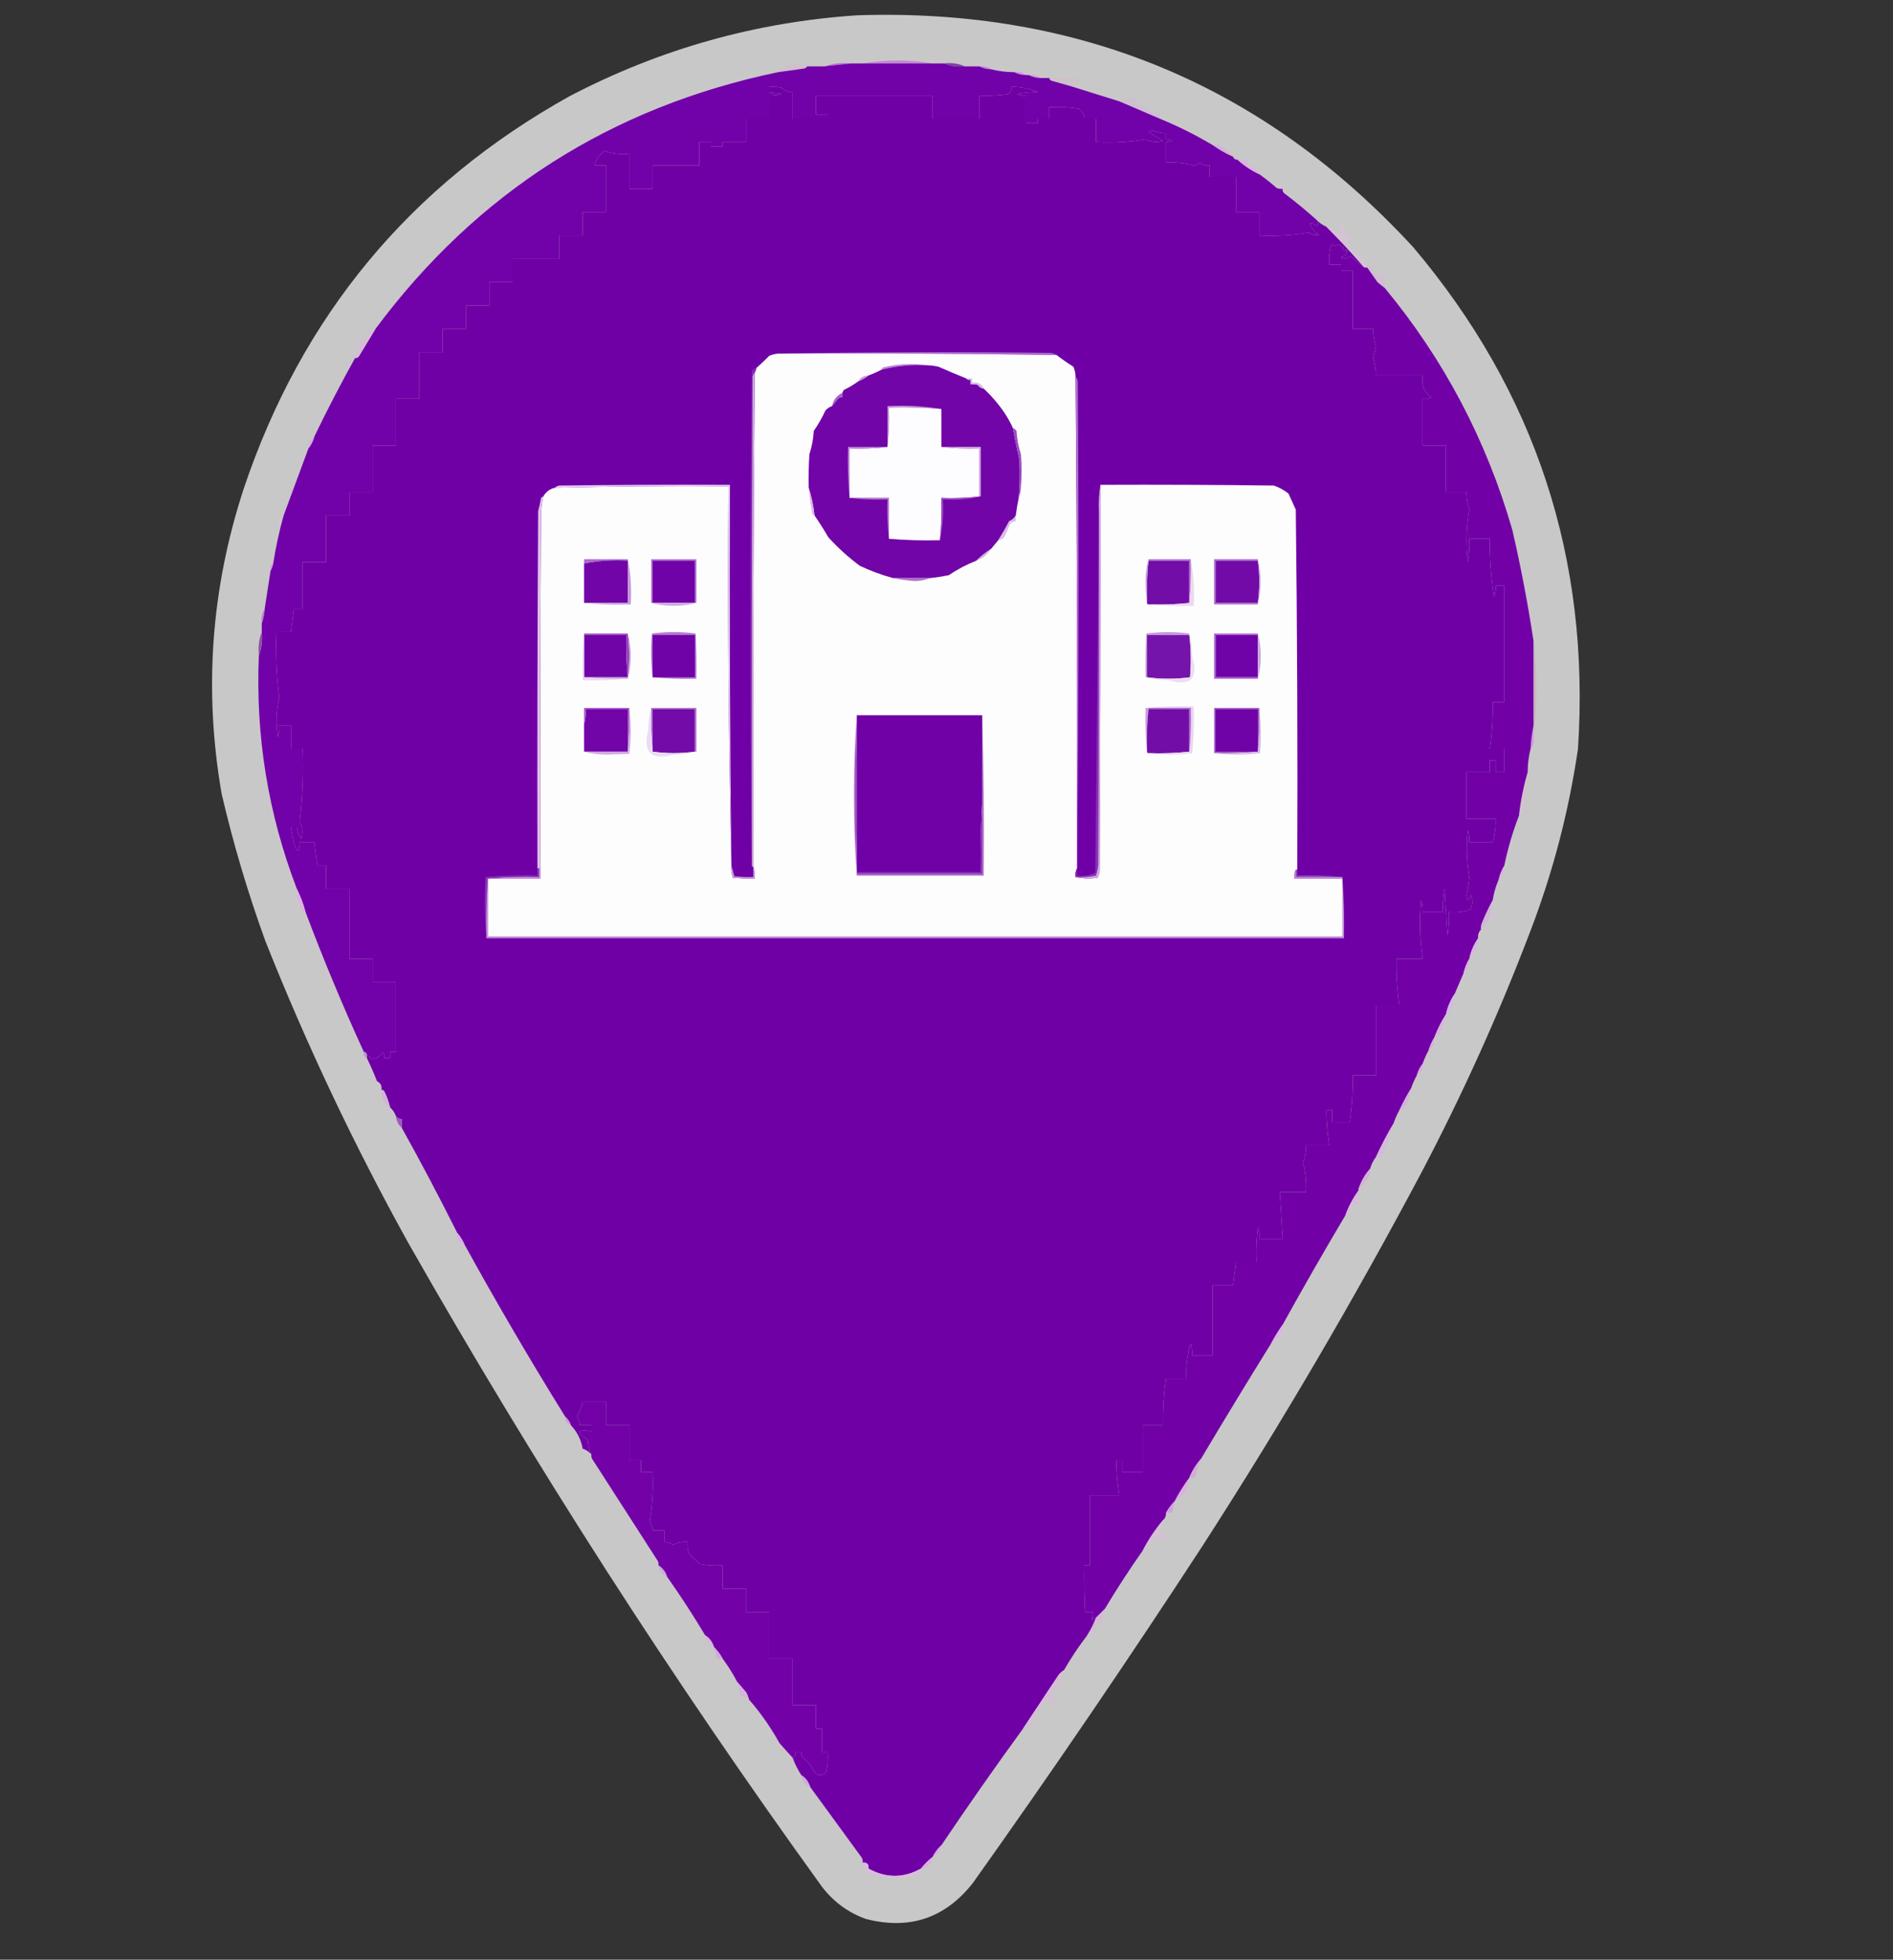 <?xml version="1.0" encoding="UTF-8"?>
<!DOCTYPE svg PUBLIC "-//W3C//DTD SVG 1.1//EN" "http://www.w3.org/Graphics/SVG/1.1/DTD/svg11.dtd">
<svg xmlns="http://www.w3.org/2000/svg" version="1.1" width="1298px" height="1344px" style="shape-rendering:geometricPrecision; text-rendering:geometricPrecision; image-rendering:optimizeQuality; fill-rule:evenodd; clip-rule:evenodd" xmlns:xlink="http://www.w3.org/1999/xlink">
<rect width="100%" height="100%" fill="#333333" stroke="none"/>
<g><path style="opacity:0.989" fill="#cbcaca" d="M 587.5,10.5 C 739.499,5.404 866.666,58.404 969,169.5C 1052.83,268.653 1090.49,383.32 1082,513.5C 1075.69,556.734 1064.69,598.734 1049,639.5C 1027.64,695.56 1002.97,750.226 975,803.5C 928.572,891.037 878.572,976.37 825,1059.5C 773.897,1137.93 721.231,1215.26 667,1291.5C 647.976,1315.62 623.476,1323.79 593.5,1316C 581.663,1311.66 571.83,1304.49 564,1294.5C 461.447,1152.54 366.78,1005.2 280,852.5C 242.923,785.608 210.256,716.608 182,645.5C 169.989,612.462 159.989,578.796 152,544.5C 139.653,473.643 144.653,403.977 167,335.5C 206.786,216.695 281.286,126.862 390.5,66C 452.318,33.673 517.985,15.173 587.5,10.5 Z"/></g>
<g><path style="opacity:1" fill="#c387d4" d="M 639.5,43.5 C 623.5,43.5 607.5,43.5 591.5,43.5C 599.138,42.169 607.138,41.502 615.5,41.5C 623.862,41.502 631.862,42.169 639.5,43.5 Z"/></g>
<g><path style="opacity:1" fill="#b767dc" d="M 583.5,43.5 C 577.634,44.248 571.634,44.914 565.5,45.5C 571.074,43.547 577.074,42.88 583.5,43.5 Z"/></g>
<g><path style="opacity:1" fill="#7f41a0" d="M 647.5,43.5 C 652.619,42.897 657.285,43.564 661.5,45.5C 656.381,46.103 651.715,45.436 647.5,43.5 Z"/></g>
<g><path style="opacity:1" fill="#d0bfcc" d="M 553.5,45.5 C 553.082,46.222 552.416,46.722 551.5,47C 545.487,47.838 539.487,48.671 533.5,49.5C 533.721,48.265 534.388,47.265 535.5,46.5C 539.211,45.656 542.877,44.656 546.5,43.5C 548.777,44.478 551.11,45.145 553.5,45.5 Z"/></g>
<g><path style="opacity:1" fill="#c58ed7" d="M 671.5,45.5 C 674.553,45.111 677.22,45.777 679.5,47.5C 676.572,47.435 673.905,46.768 671.5,45.5 Z"/></g>
<g><path style="opacity:1" fill="#da8fee" d="M 695.5,49.5 C 698.698,48.964 701.365,49.631 703.5,51.5C 700.572,51.435 697.905,50.768 695.5,49.5 Z"/></g>
<g><path style="opacity:1" fill="#d1a2e3" d="M 705.5,51.5 C 708.698,50.964 711.365,51.631 713.5,53.5C 710.572,53.435 707.905,52.768 705.5,51.5 Z"/></g>
<g><path style="opacity:1" fill="#cdc1cb" d="M 719.5,53.5 C 726.167,53.5 732.833,53.5 739.5,53.5C 739.5,54.833 739.5,56.167 739.5,57.5C 737.517,57.157 736.183,57.824 735.5,59.5C 730.849,58.178 726.183,56.845 721.5,55.5C 720.287,55.253 719.62,54.586 719.5,53.5 Z"/></g>
<g><path style="opacity:1" fill="#6f00a5" d="M 903.5,151.5 C 905.205,153.192 907.205,154.525 909.5,155.5C 918.478,164.48 927.145,173.814 935.5,183.5C 932.23,181.073 929.064,178.406 926,175.5C 924.026,177.372 921.859,177.705 919.5,176.5C 922.342,175.996 923.675,174.329 923.5,171.5C 922.448,171.649 921.448,171.483 920.5,171C 920.833,170.667 921.167,170.333 921.5,170C 920.338,169.173 919.171,168.34 918,167.5C 916.27,168.649 914.604,168.649 913,167.5C 911.563,171.972 911.063,176.639 911.5,181.5C 914.167,181.5 916.833,181.5 919.5,181.5C 919.5,182.833 919.5,184.167 919.5,185.5C 922.167,185.5 924.833,185.5 927.5,185.5C 927.5,198.833 927.5,212.167 927.5,225.5C 932.167,225.5 936.833,225.5 941.5,225.5C 941.522,229.593 942.189,233.593 943.5,237.5C 942.833,240.167 942.167,242.833 941.5,245.5C 942.811,249.407 943.478,253.407 943.5,257.5C 954.167,257.5 964.833,257.5 975.5,257.5C 974.417,263.803 976.417,268.803 981.5,272.5C 979.604,273.466 977.604,273.799 975.5,273.5C 975.5,284.167 975.5,294.833 975.5,305.5C 980.833,305.5 986.167,305.5 991.5,305.5C 991.5,316.167 991.5,326.833 991.5,337.5C 996.167,337.5 1000.83,337.5 1005.5,337.5C 1005.52,341.593 1006.19,345.593 1007.5,349.5C 1005.34,361.436 1005,373.436 1006.5,385.5C 1007.49,380.208 1007.83,374.875 1007.5,369.5C 1012.17,369.5 1016.83,369.5 1021.5,369.5C 1021.4,382.911 1022.4,396.245 1024.5,409.5C 1025.48,406.914 1025.81,404.247 1025.5,401.5C 1027.5,401.5 1029.5,401.5 1031.5,401.5C 1031.5,428.167 1031.5,454.833 1031.5,481.5C 1028.83,481.5 1026.17,481.5 1023.5,481.5C 1023.72,492.24 1023.05,502.906 1021.5,513.5C 1024.83,513.5 1028.17,513.5 1031.5,513.5C 1031.5,518.833 1031.5,524.167 1031.5,529.5C 1029.5,529.5 1027.5,529.5 1025.5,529.5C 1025.5,526.833 1025.5,524.167 1025.5,521.5C 1024.17,521.5 1022.83,521.5 1021.5,521.5C 1021.5,524.167 1021.5,526.833 1021.5,529.5C 1016.17,529.5 1010.83,529.5 1005.5,529.5C 1005.5,540.167 1005.5,550.833 1005.5,561.5C 1012.17,561.5 1018.83,561.5 1025.5,561.5C 1025.7,566.974 1025.03,572.308 1023.5,577.5C 1018.17,577.5 1012.83,577.5 1007.5,577.5C 1007.81,574.753 1007.48,572.086 1006.5,569.5C 1005.28,580.202 1005.61,590.869 1007.5,601.5C 1007.16,605.558 1006.49,609.558 1005.5,613.5C 1005.97,618.627 1006.97,618.627 1008.5,613.5C 1009.83,616.833 1009.83,620.167 1008.5,623.5C 1003.74,625.37 998.739,626.037 993.5,625.5C 993.828,630.875 993.495,636.208 992.5,641.5C 991.833,630.833 991.167,620.167 990.5,609.5C 989.505,614.792 989.172,620.125 989.5,625.5C 984.833,625.5 980.167,625.5 975.5,625.5C 975.813,622.753 975.48,620.086 974.5,617.5C 973.171,630.89 973.504,644.223 975.5,657.5C 969.5,657.5 963.5,657.5 957.5,657.5C 957.284,668.24 957.951,678.906 959.5,689.5C 954.167,689.5 948.833,689.5 943.5,689.5C 943.5,705.5 943.5,721.5 943.5,737.5C 938.167,737.5 932.833,737.5 927.5,737.5C 927.716,748.24 927.049,758.906 925.5,769.5C 921.5,769.5 917.5,769.5 913.5,769.5C 913.5,766.833 913.5,764.167 913.5,761.5C 912.167,761.5 910.833,761.5 909.5,761.5C 909.509,769.568 910.176,777.568 911.5,785.5C 906.167,785.5 900.833,785.5 895.5,785.5C 895.478,789.593 894.811,793.593 893.5,797.5C 895.154,804.066 895.821,810.733 895.5,817.5C 889.5,817.5 883.5,817.5 877.5,817.5C 878.167,828.167 878.833,838.833 879.5,849.5C 874.167,849.5 868.833,849.5 863.5,849.5C 863.813,846.753 863.48,844.086 862.5,841.5C 861.502,849.472 861.169,857.472 861.5,865.5C 856.833,865.5 852.167,865.5 847.5,865.5C 846.833,870.833 846.167,876.167 845.5,881.5C 840.833,881.5 836.167,881.5 831.5,881.5C 831.5,897.5 831.5,913.5 831.5,929.5C 826.833,929.5 822.167,929.5 817.5,929.5C 817.136,918.913 816.136,918.913 814.5,929.5C 813.505,934.792 813.172,940.125 813.5,945.5C 808.833,945.5 804.167,945.5 799.5,945.5C 797.951,956.094 797.284,966.76 797.5,977.5C 792.833,977.5 788.167,977.5 783.5,977.5C 783.5,988.167 783.5,998.833 783.5,1009.5C 778.833,1009.5 774.167,1009.5 769.5,1009.5C 769.5,1006.83 769.5,1004.17 769.5,1001.5C 768.167,1001.5 766.833,1001.5 765.5,1001.5C 765.509,1009.57 766.176,1017.57 767.5,1025.5C 760.833,1025.5 754.167,1025.5 747.5,1025.5C 747.5,1041.5 747.5,1057.5 747.5,1073.5C 746.167,1073.5 744.833,1073.5 743.5,1073.5C 743.333,1084.17 743.5,1094.84 744,1105.5C 745.626,1105.85 747.459,1105.85 749.5,1105.5C 748.986,1107.51 748.82,1109.51 749,1111.5C 749.417,1110.24 750.25,1109.58 751.5,1109.5C 749.951,1113.72 747.951,1117.72 745.5,1121.5C 739.697,1129.08 734.364,1137.08 729.5,1145.5C 728.206,1146.29 727.039,1147.29 726,1148.5C 717.82,1160.87 709.653,1173.2 701.5,1185.5C 682.344,1211.81 663.677,1238.48 645.5,1265.5C 643.037,1267.73 641.037,1270.4 639.5,1273.5C 636.5,1275.83 633.833,1278.5 631.5,1281.5C 619.491,1288.17 607.491,1288.17 595.5,1281.5C 595.833,1278.5 594.5,1277.17 591.5,1277.5C 591.762,1276.02 591.429,1274.69 590.5,1273.5C 578.767,1257.45 567.1,1241.45 555.5,1225.5C 554.449,1222.04 552.449,1219.37 549.5,1217.5C 547.049,1213.72 545.049,1209.72 543.5,1205.5C 545.176,1204.82 545.843,1203.48 545.5,1201.5C 546.833,1201.5 548.167,1201.5 549.5,1201.5C 549.238,1202.98 549.571,1204.31 550.5,1205.5C 553.927,1208.26 556.593,1211.59 558.5,1215.5C 561.149,1218.04 563.816,1218.04 566.5,1215.5C 567.493,1210.88 567.827,1206.21 567.5,1201.5C 566.167,1201.5 564.833,1201.5 563.5,1201.5C 563.5,1196.17 563.5,1190.83 563.5,1185.5C 562.167,1185.5 560.833,1185.5 559.5,1185.5C 559.5,1180.17 559.5,1174.83 559.5,1169.5C 554.167,1169.5 548.833,1169.5 543.5,1169.5C 543.5,1158.83 543.5,1148.17 543.5,1137.5C 538.167,1137.5 532.833,1137.5 527.5,1137.5C 527.5,1126.83 527.5,1116.17 527.5,1105.5C 522.167,1105.5 516.833,1105.5 511.5,1105.5C 511.5,1100.17 511.5,1094.83 511.5,1089.5C 506.167,1089.5 500.833,1089.5 495.5,1089.5C 495.5,1084.17 495.5,1078.83 495.5,1073.5C 490.125,1073.83 484.792,1073.49 479.5,1072.5C 477.167,1070.17 474.833,1067.83 472.5,1065.5C 471.52,1062.91 471.187,1060.25 471.5,1057.5C 467.975,1057.21 464.642,1057.88 461.5,1059.5C 459.666,1058.25 457.666,1057.58 455.5,1057.5C 455.5,1054.83 455.5,1052.17 455.5,1049.5C 452.833,1049.5 450.167,1049.5 447.5,1049.5C 447.421,1047.33 446.754,1045.33 445.5,1043.5C 447.409,1032.29 448.075,1020.96 447.5,1009.5C 444.833,1009.5 442.167,1009.5 439.5,1009.5C 439.5,1006.83 439.5,1004.17 439.5,1001.5C 436.833,1001.5 434.167,1001.5 431.5,1001.5C 431.5,993.5 431.5,985.5 431.5,977.5C 426.167,977.5 420.833,977.5 415.5,977.5C 415.5,972.167 415.5,966.833 415.5,961.5C 410.167,961.5 404.833,961.5 399.5,961.5C 398.746,965.016 397.413,968.349 395.5,971.5C 396.754,973.334 397.421,975.334 397.5,977.5C 400.167,977.5 402.833,977.5 405.5,977.5C 405.5,978.833 405.5,980.167 405.5,981.5C 395.694,980.135 394.861,982.135 403,987.5C 403.147,991.088 403.98,994.421 405.5,997.5C 403.885,995.626 401.885,994.292 399.5,993.5C 398.403,987.306 395.736,981.973 391.5,977.5C 390.66,975.147 389.326,973.147 387.5,971.5C 363.478,932.792 340.478,893.459 318.5,853.5C 317.221,850.562 315.555,847.896 313.5,845.5C 301.354,821.207 288.687,797.207 275.5,773.5C 275.5,771.5 275.5,769.5 275.5,767.5C 273.801,767.473 272.467,766.806 271.5,765.5C 270.636,763.081 269.303,761.081 267.5,759.5C 266.587,755.766 265.253,752.1 263.5,748.5C 263.043,747.702 262.376,747.369 261.5,747.5C 261.978,744.722 260.978,742.722 258.5,741.5C 256.336,735.977 254.002,730.644 251.5,725.5C 251.5,724.833 251.5,724.167 251.5,723.5C 252.859,724.007 253.859,725.007 254.5,726.5C 258.105,726.203 260.771,724.537 262.5,721.5C 263.429,722.689 263.762,724.022 263.5,725.5C 264.833,725.5 266.167,725.5 267.5,725.5C 267.5,724.167 267.5,722.833 267.5,721.5C 268.833,721.5 270.167,721.5 271.5,721.5C 271.5,705.5 271.5,689.5 271.5,673.5C 266.167,673.5 260.833,673.5 255.5,673.5C 255.5,668.167 255.5,662.833 255.5,657.5C 250.167,657.5 244.833,657.5 239.5,657.5C 239.5,641.5 239.5,625.5 239.5,609.5C 234.167,609.5 228.833,609.5 223.5,609.5C 223.5,604.167 223.5,598.833 223.5,593.5C 221.5,593.5 219.5,593.5 217.5,593.5C 216.833,588.167 216.167,582.833 215.5,577.5C 212.167,577.5 208.833,577.5 205.5,577.5C 205.799,579.604 205.466,581.604 204.5,583.5C 203.833,582.833 203.167,582.167 202.5,581.5C 201.176,576.875 200.176,572.208 199.5,567.5C 200.833,567.5 202.167,567.5 203.5,567.5C 203.917,570.343 204.917,573.01 206.5,575.5C 207.874,571.365 207.54,567.365 205.5,563.5C 207.44,546.944 208.106,530.277 207.5,513.5C 204.833,513.5 202.167,513.5 199.5,513.5C 199.5,508.167 199.5,502.833 199.5,497.5C 196.833,497.5 194.167,497.5 191.5,497.5C 191.813,500.247 191.48,502.914 190.5,505.5C 189.008,496.416 189.341,487.416 191.5,478.5C 189.6,463.588 188.933,448.588 189.5,433.5C 192.833,433.5 196.167,433.5 199.5,433.5C 200.167,428.167 200.833,422.833 201.5,417.5C 203.5,417.5 205.5,417.5 207.5,417.5C 207.5,406.833 207.5,396.167 207.5,385.5C 212.833,385.5 218.167,385.5 223.5,385.5C 223.5,374.833 223.5,364.167 223.5,353.5C 228.833,353.5 234.167,353.5 239.5,353.5C 239.5,348.167 239.5,342.833 239.5,337.5C 244.833,337.5 250.167,337.5 255.5,337.5C 255.5,326.833 255.5,316.167 255.5,305.5C 260.833,305.5 266.167,305.5 271.5,305.5C 271.5,294.833 271.5,284.167 271.5,273.5C 276.833,273.5 282.167,273.5 287.5,273.5C 287.5,262.833 287.5,252.167 287.5,241.5C 292.833,241.5 298.167,241.5 303.5,241.5C 303.5,236.167 303.5,230.833 303.5,225.5C 308.833,225.5 314.167,225.5 319.5,225.5C 319.5,220.167 319.5,214.833 319.5,209.5C 324.833,209.5 330.167,209.5 335.5,209.5C 335.5,204.167 335.5,198.833 335.5,193.5C 340.833,193.5 346.167,193.5 351.5,193.5C 351.5,188.167 351.5,182.833 351.5,177.5C 362.167,177.5 372.833,177.5 383.5,177.5C 383.5,172.167 383.5,166.833 383.5,161.5C 388.833,161.5 394.167,161.5 399.5,161.5C 399.5,156.167 399.5,150.833 399.5,145.5C 404.833,145.5 410.167,145.5 415.5,145.5C 415.5,134.833 415.5,124.167 415.5,113.5C 412.833,113.5 410.167,113.5 407.5,113.5C 408.562,109.412 410.896,106.079 414.5,103.5C 419.938,105.388 425.605,106.054 431.5,105.5C 431.5,113.5 431.5,121.5 431.5,129.5C 436.833,129.5 442.167,129.5 447.5,129.5C 447.5,124.167 447.5,118.833 447.5,113.5C 458.167,113.5 468.833,113.5 479.5,113.5C 479.5,108.167 479.5,102.833 479.5,97.5C 482.167,97.5 484.833,97.5 487.5,97.5C 487.5,98.5 487.5,99.5 487.5,100.5C 490.167,100.5 492.833,100.5 495.5,100.5C 495.5,99.5 495.5,98.5 495.5,97.5C 500.833,97.5 506.167,97.5 511.5,97.5C 511.5,92.167 511.5,86.833 511.5,81.5C 516.833,81.5 522.167,81.5 527.5,81.5C 527.5,76.167 527.5,70.833 527.5,65.5C 538.167,64.833 538.167,64.167 527.5,63.5C 527.5,62.167 527.5,60.833 527.5,59.5C 530.187,59.336 532.854,59.503 535.5,60C 537.884,61.902 540.551,63.069 543.5,63.5C 543.5,69.5 543.5,75.5 543.5,81.5C 551.5,81.5 559.5,81.5 567.5,81.5C 567.5,80.5 567.5,79.5 567.5,78.5C 564.833,78.5 562.167,78.5 559.5,78.5C 559.5,74.167 559.5,69.833 559.5,65.5C 586.167,65.5 612.833,65.5 639.5,65.5C 639.5,70.833 639.5,76.167 639.5,81.5C 650.167,81.5 660.833,81.5 671.5,81.5C 671.5,76.167 671.5,70.833 671.5,65.5C 678.2,65.83 684.866,65.497 691.5,64.5C 693.005,63.158 693.672,61.492 693.5,59.5C 699.743,59.449 705.743,60.615 711.5,63C 706.798,63.172 702.132,63.672 697.5,64.5C 699.396,65.466 701.396,65.799 703.5,65.5C 703.5,71.833 703.5,78.167 703.5,84.5C 706.167,84.5 708.833,84.5 711.5,84.5C 711.5,83.5 711.5,82.5 711.5,81.5C 714.167,81.5 716.833,81.5 719.5,81.5C 719.5,78.833 719.5,76.167 719.5,73.5C 726.2,73.17 732.866,73.503 739.5,74.5C 742.146,76.132 743.479,78.465 743.5,81.5C 746.167,81.5 748.833,81.5 751.5,81.5C 751.5,86.833 751.5,92.167 751.5,97.5C 762.958,98.075 774.291,97.409 785.5,95.5C 789.365,97.54 793.365,97.874 797.5,96.5C 794.167,94.5 790.833,92.5 787.5,90.5C 788.5,90.167 789.5,89.833 790.5,89.5C 793.379,90.795 796.379,91.462 799.5,91.5C 799.5,92.833 799.5,94.167 799.5,95.5C 804.833,96.167 804.833,96.833 799.5,97.5C 799.5,102.167 799.5,106.833 799.5,111.5C 805.956,111.099 812.29,111.766 818.5,113.5C 820.044,113.21 821.377,112.544 822.5,111.5C 824.523,113.173 826.856,113.84 829.5,113.5C 829.5,116.167 829.5,118.833 829.5,121.5C 835.5,121.5 841.5,121.5 847.5,121.5C 847.5,129.5 847.5,137.5 847.5,145.5C 852.833,145.5 858.167,145.5 863.5,145.5C 863.5,150.833 863.5,156.167 863.5,161.5C 874.958,162.075 886.291,161.409 897.5,159.5C 899.652,161.069 901.986,161.569 904.5,161C 901.041,158.909 898.874,156.076 898,152.5C 898.667,153.833 899.333,153.833 900,152.5C 902.946,156.434 904.113,156.1 903.5,151.5 Z"/></g>
<g><path style="opacity:1" fill="#cfbdd4" d="M 795.5,81.5 C 786.116,77.495 776.783,73.495 767.5,69.5C 770.135,68.858 772.802,68.191 775.5,67.5C 780.627,67.974 780.627,68.974 775.5,70.5C 780.854,70.999 785.52,72.999 789.5,76.5C 791.396,77.466 793.396,77.799 795.5,77.5C 795.5,78.833 795.5,80.167 795.5,81.5 Z"/></g>
<g><path style="opacity:1" fill="#d1b2d8" d="M 831.5,99.5 C 833.604,99.201 835.604,99.534 837.5,100.5C 840.686,102.397 843.353,104.731 845.5,107.5C 840.5,105.336 835.833,102.669 831.5,99.5 Z"/></g>
<g><path style="opacity:1" fill="#7101a8" d="M 583.5,43.5 C 586.167,43.5 588.833,43.5 591.5,43.5C 607.5,43.5 623.5,43.5 639.5,43.5C 642.167,43.5 644.833,43.5 647.5,43.5C 651.715,45.436 656.381,46.103 661.5,45.5C 664.833,45.5 668.167,45.5 671.5,45.5C 673.905,46.768 676.572,47.435 679.5,47.5C 684.743,48.81 690.077,49.476 695.5,49.5C 697.905,50.768 700.572,51.435 703.5,51.5C 704.167,51.5 704.833,51.5 705.5,51.5C 707.905,52.768 710.572,53.435 713.5,53.5C 715.5,53.5 717.5,53.5 719.5,53.5C 719.62,54.586 720.287,55.253 721.5,55.5C 726.183,56.845 730.849,58.178 735.5,59.5C 746.162,62.83 756.829,66.163 767.5,69.5C 776.783,73.495 786.116,77.495 795.5,81.5C 807.915,86.602 819.915,92.602 831.5,99.5C 835.833,102.669 840.5,105.336 845.5,107.5C 845.973,108.906 846.973,109.573 848.5,109.5C 852.976,113.575 857.976,116.908 863.5,119.5C 867.543,122.387 871.543,125.553 875.5,129C 876.793,129.49 878.127,129.657 879.5,129.5C 879.281,130.675 879.614,131.675 880.5,132.5C 888.502,138.509 896.169,144.842 903.5,151.5C 904.113,156.1 902.946,156.434 900,152.5C 899.333,153.833 898.667,153.833 898,152.5C 898.874,156.076 901.041,158.909 904.5,161C 901.986,161.569 899.652,161.069 897.5,159.5C 886.291,161.409 874.958,162.075 863.5,161.5C 863.5,156.167 863.5,150.833 863.5,145.5C 858.167,145.5 852.833,145.5 847.5,145.5C 847.5,137.5 847.5,129.5 847.5,121.5C 841.5,121.5 835.5,121.5 829.5,121.5C 829.5,118.833 829.5,116.167 829.5,113.5C 826.856,113.84 824.523,113.173 822.5,111.5C 821.377,112.544 820.044,113.21 818.5,113.5C 812.29,111.766 805.956,111.099 799.5,111.5C 799.5,106.833 799.5,102.167 799.5,97.5C 804.833,96.833 804.833,96.167 799.5,95.5C 799.5,94.167 799.5,92.833 799.5,91.5C 796.379,91.462 793.379,90.795 790.5,89.5C 789.5,89.833 788.5,90.167 787.5,90.5C 790.833,92.5 794.167,94.5 797.5,96.5C 793.365,97.874 789.365,97.54 785.5,95.5C 774.291,97.409 762.958,98.075 751.5,97.5C 751.5,92.167 751.5,86.833 751.5,81.5C 748.833,81.5 746.167,81.5 743.5,81.5C 743.479,78.465 742.146,76.132 739.5,74.5C 732.866,73.503 726.2,73.17 719.5,73.5C 719.5,76.167 719.5,78.833 719.5,81.5C 716.833,81.5 714.167,81.5 711.5,81.5C 711.5,82.5 711.5,83.5 711.5,84.5C 708.833,84.5 706.167,84.5 703.5,84.5C 703.5,78.167 703.5,71.833 703.5,65.5C 701.396,65.799 699.396,65.466 697.5,64.5C 702.132,63.672 706.798,63.172 711.5,63C 705.743,60.615 699.743,59.449 693.5,59.5C 693.672,61.492 693.005,63.158 691.5,64.5C 684.866,65.497 678.2,65.83 671.5,65.5C 671.5,70.833 671.5,76.167 671.5,81.5C 660.833,81.5 650.167,81.5 639.5,81.5C 639.5,76.167 639.5,70.833 639.5,65.5C 612.833,65.5 586.167,65.5 559.5,65.5C 559.5,69.833 559.5,74.167 559.5,78.5C 562.167,78.5 564.833,78.5 567.5,78.5C 567.5,79.5 567.5,80.5 567.5,81.5C 559.5,81.5 551.5,81.5 543.5,81.5C 543.5,75.5 543.5,69.5 543.5,63.5C 540.551,63.069 537.884,61.902 535.5,60C 532.854,59.503 530.187,59.336 527.5,59.5C 527.5,60.833 527.5,62.167 527.5,63.5C 538.167,64.167 538.167,64.833 527.5,65.5C 527.5,70.833 527.5,76.167 527.5,81.5C 522.167,81.5 516.833,81.5 511.5,81.5C 511.5,86.833 511.5,92.167 511.5,97.5C 506.167,97.5 500.833,97.5 495.5,97.5C 495.5,98.5 495.5,99.5 495.5,100.5C 492.833,100.5 490.167,100.5 487.5,100.5C 487.5,99.5 487.5,98.5 487.5,97.5C 484.833,97.5 482.167,97.5 479.5,97.5C 479.5,102.833 479.5,108.167 479.5,113.5C 468.833,113.5 458.167,113.5 447.5,113.5C 447.5,118.833 447.5,124.167 447.5,129.5C 442.167,129.5 436.833,129.5 431.5,129.5C 431.5,121.5 431.5,113.5 431.5,105.5C 425.605,106.054 419.938,105.388 414.5,103.5C 410.896,106.079 408.562,109.412 407.5,113.5C 410.167,113.5 412.833,113.5 415.5,113.5C 415.5,124.167 415.5,134.833 415.5,145.5C 410.167,145.5 404.833,145.5 399.5,145.5C 399.5,150.833 399.5,156.167 399.5,161.5C 394.167,161.5 388.833,161.5 383.5,161.5C 383.5,166.833 383.5,172.167 383.5,177.5C 372.833,177.5 362.167,177.5 351.5,177.5C 351.5,182.833 351.5,188.167 351.5,193.5C 346.167,193.5 340.833,193.5 335.5,193.5C 335.5,198.833 335.5,204.167 335.5,209.5C 330.167,209.5 324.833,209.5 319.5,209.5C 319.5,214.833 319.5,220.167 319.5,225.5C 314.167,225.5 308.833,225.5 303.5,225.5C 303.5,230.833 303.5,236.167 303.5,241.5C 298.167,241.5 292.833,241.5 287.5,241.5C 287.5,252.167 287.5,262.833 287.5,273.5C 282.167,273.5 276.833,273.5 271.5,273.5C 271.5,284.167 271.5,294.833 271.5,305.5C 266.167,305.5 260.833,305.5 255.5,305.5C 255.5,316.167 255.5,326.833 255.5,337.5C 250.167,337.5 244.833,337.5 239.5,337.5C 239.5,342.833 239.5,348.167 239.5,353.5C 234.167,353.5 228.833,353.5 223.5,353.5C 223.5,364.167 223.5,374.833 223.5,385.5C 218.167,385.5 212.833,385.5 207.5,385.5C 207.5,396.167 207.5,406.833 207.5,417.5C 205.5,417.5 203.5,417.5 201.5,417.5C 200.833,422.833 200.167,428.167 199.5,433.5C 196.167,433.5 192.833,433.5 189.5,433.5C 188.933,448.588 189.6,463.588 191.5,478.5C 189.341,487.416 189.008,496.416 190.5,505.5C 191.48,502.914 191.813,500.247 191.5,497.5C 194.167,497.5 196.833,497.5 199.5,497.5C 199.5,502.833 199.5,508.167 199.5,513.5C 202.167,513.5 204.833,513.5 207.5,513.5C 208.106,530.277 207.44,546.944 205.5,563.5C 207.54,567.365 207.874,571.365 206.5,575.5C 204.917,573.01 203.917,570.343 203.5,567.5C 202.167,567.5 200.833,567.5 199.5,567.5C 200.176,572.208 201.176,576.875 202.5,581.5C 203.167,582.167 203.833,582.833 204.5,583.5C 205.466,581.604 205.799,579.604 205.5,577.5C 208.833,577.5 212.167,577.5 215.5,577.5C 216.167,582.833 216.833,588.167 217.5,593.5C 219.5,593.5 221.5,593.5 223.5,593.5C 223.5,598.833 223.5,604.167 223.5,609.5C 228.833,609.5 234.167,609.5 239.5,609.5C 239.5,625.5 239.5,641.5 239.5,657.5C 244.833,657.5 250.167,657.5 255.5,657.5C 255.5,662.833 255.5,668.167 255.5,673.5C 260.833,673.5 266.167,673.5 271.5,673.5C 271.5,689.5 271.5,705.5 271.5,721.5C 270.167,721.5 268.833,721.5 267.5,721.5C 267.5,722.833 267.5,724.167 267.5,725.5C 266.167,725.5 264.833,725.5 263.5,725.5C 263.762,724.022 263.429,722.689 262.5,721.5C 260.771,724.537 258.105,726.203 254.5,726.5C 253.859,725.007 252.859,724.007 251.5,723.5C 251.5,722.167 250.833,721.5 249.5,721.5C 235.074,689.979 221.741,657.979 209.5,625.5C 208.019,619.89 206.019,614.557 203.5,609.5C 183.803,557.982 175.136,504.649 177.5,449.5C 179.446,444.604 180.113,439.271 179.5,433.5C 179.5,431.5 179.5,429.5 179.5,427.5C 180.581,424.373 181.247,421.04 181.5,417.5C 182.832,408.84 184.165,400.173 185.5,391.5C 186.458,389.698 187.125,387.698 187.5,385.5C 189.213,374.694 191.547,364.028 194.5,353.5C 200.177,338.151 205.844,322.817 211.5,307.5C 213.341,305.151 214.674,302.485 215.5,299.5C 224.343,281.143 233.677,263.143 243.5,245.5C 244.496,245.586 245.329,245.252 246,244.5C 249.856,238.111 253.689,231.778 257.5,225.5C 327.011,132.05 419.011,73.383 533.5,49.5C 539.487,48.671 545.487,47.838 551.5,47C 552.416,46.722 553.082,46.222 553.5,45.5C 557.5,45.5 561.5,45.5 565.5,45.5C 571.634,44.914 577.634,44.248 583.5,43.5 Z"/></g>
<g><path style="opacity:1" fill="#d7b6dc" d="M 848.5,109.5 C 850.833,109.5 853.167,109.5 855.5,109.5C 855.5,110.833 855.5,112.167 855.5,113.5C 859.309,113.975 861.975,115.975 863.5,119.5C 857.976,116.908 852.976,113.575 848.5,109.5 Z"/></g>
<g><path style="opacity:1" fill="#d3c3d4" d="M 937.5,183.5 C 936.833,183.5 936.167,183.5 935.5,183.5C 927.145,173.814 918.478,164.48 909.5,155.5C 912.833,156.833 916.167,158.167 919.5,159.5C 919.201,157.396 919.534,155.396 920.5,153.5C 921.48,156.086 921.813,158.753 921.5,161.5C 925.795,161.279 926.462,162.612 923.5,165.5C 926.952,170.924 931.285,175.591 936.5,179.5C 937.429,180.689 937.762,182.022 937.5,183.5 Z"/></g>
<g><path style="opacity:1" fill="#d3bdd2" d="M 937.5,183.5 C 938.833,183.5 940.167,183.5 941.5,183.5C 941.5,184.833 941.5,186.167 941.5,187.5C 948.321,187.268 950.987,190.601 949.5,197.5C 947.851,196.286 946.185,194.953 944.5,193.5C 942.125,190.137 939.791,186.803 937.5,183.5 Z"/></g>
<g><path style="opacity:1" fill="#d3bed5" d="M 257.5,225.5 C 253.689,231.778 249.856,238.111 246,244.5C 245.329,245.252 244.496,245.586 243.5,245.5C 244.919,241.007 245.919,236.341 246.5,231.5C 247.842,233.005 249.508,233.672 251.5,233.5C 251.357,229.235 253.357,226.569 257.5,225.5 Z"/></g>
<g><path style="opacity:1" fill="#aa68cb" d="M 533.5,242.5 C 595.665,241.335 657.999,241.168 720.5,242C 722.058,242.21 723.391,242.71 724.5,243.5C 660.852,242.518 597.185,242.185 533.5,242.5 Z"/></g>
<g><path style="opacity:1" fill="#fefdfe" d="M 533.5,242.5 C 597.185,242.185 660.852,242.518 724.5,243.5C 728.18,246.341 732.014,249.007 736,251.5C 736.977,253.74 737.477,256.073 737.5,258.5C 738.492,370.812 738.825,483.145 738.5,595.5C 737.539,597.265 737.205,599.265 737.5,601.5C 742.316,602.65 747.316,602.816 752.5,602C 753.227,600.601 753.727,599.101 754,597.5C 754.5,509.167 754.667,420.834 754.5,332.5C 794.168,332.333 833.835,332.5 873.5,333C 877.164,334.278 880.497,336.111 883.5,338.5C 885.156,342.161 886.823,345.828 888.5,349.5C 889.5,431.831 889.833,514.164 889.5,596.5C 889.167,596.5 888.833,596.5 888.5,596.5C 887.539,598.265 887.205,600.265 887.5,602.5C 898.5,602.5 909.5,602.5 920.5,602.5C 920.5,615.833 920.5,629.167 920.5,642.5C 725.167,642.5 529.833,642.5 334.5,642.5C 334.5,629.167 334.5,615.833 334.5,602.5C 346.5,602.5 358.5,602.5 370.5,602.5C 370.5,600.167 370.5,597.833 370.5,595.5C 370.333,513.833 370.5,432.166 371,350.5C 371.339,347.12 371.839,343.787 372.5,340.5C 374.372,337.277 377.038,335.277 380.5,334.5C 420.143,333.523 459.809,333.19 499.5,333.5C 498.836,420.506 499.503,507.173 501.5,593.5C 501.223,596.448 501.556,599.281 502.5,602C 507.489,602.499 512.489,602.666 517.5,602.5C 517.806,599.615 517.473,596.948 516.5,594.5C 516.177,481.482 516.51,368.482 517.5,255.5C 518.11,254.609 518.443,253.609 518.5,252.5C 521.594,249.799 524.594,246.965 527.5,244C 529.436,243.187 531.436,242.687 533.5,242.5 Z"/></g>
<g><path style="opacity:1" fill="#bb85d5" d="M 635.5,250.5 C 624.974,249.929 614.641,250.929 604.5,253.5C 604.611,252.883 604.944,252.383 605.5,252C 615.559,249.562 625.559,249.062 635.5,250.5 Z"/></g>
<g><path style="opacity:1" fill="#7105a7" d="M 635.5,250.5 C 638.193,250.572 640.86,250.905 643.5,251.5C 649.841,254.324 656.174,256.991 662.5,259.5C 663.209,260.404 664.209,260.737 665.5,260.5C 665.5,261.5 665.5,262.5 665.5,263.5C 667.199,263.34 668.866,263.506 670.5,264C 671.471,265.481 672.804,266.315 674.5,266.5C 679.965,271.612 684.798,277.278 689,283.5C 691.13,286.767 692.963,290.1 694.5,293.5C 695.853,300.761 697.353,308.095 699,315.5C 699.48,324.177 699.313,332.844 698.5,341.5C 697.706,345.358 697.04,349.358 696.5,353.5C 695.519,355.309 694.019,356.643 692,357.5C 689.672,361.98 687.172,366.313 684.5,370.5C 682.81,372.519 681.144,374.519 679.5,376.5C 675.897,378.763 672.564,381.43 669.5,384.5C 662.84,387.123 656.507,390.457 650.5,394.5C 646.184,395.364 641.851,396.031 637.5,396.5C 629.167,396.5 620.833,396.5 612.5,396.5C 604.611,394.369 596.944,391.536 589.5,388C 581.651,382.146 574.484,375.646 568,368.5C 565.004,363.349 561.838,358.349 558.5,353.5C 557.786,346.925 556.453,340.591 554.5,334.5C 554.334,326.826 554.5,319.159 555,311.5C 556.702,306.307 557.702,300.974 558,295.5C 561.067,291.091 563.733,286.424 566,281.5C 567.271,280.117 568.771,279.117 570.5,278.5C 571.829,276.941 573.162,275.275 574.5,273.5C 575.325,272.614 576.325,272.281 577.5,272.5C 577.5,271.5 577.5,270.5 577.5,269.5C 577.804,268.85 578.137,268.183 578.5,267.5C 582.193,265.745 585.526,263.745 588.5,261.5C 591.061,260.455 593.394,259.122 595.5,257.5C 598.526,256.42 601.526,255.086 604.5,253.5C 614.641,250.929 624.974,249.929 635.5,250.5 Z"/></g>
<g><path style="opacity:1" fill="#c598db" d="M 595.5,257.5 C 593.394,259.122 591.061,260.455 588.5,261.5C 590.027,258.932 592.361,257.599 595.5,257.5 Z"/></g>
<g><path style="opacity:1" fill="#8629b4" d="M 518.5,252.5 C 518.443,253.609 518.11,254.609 517.5,255.5C 516.732,256.263 516.232,257.263 516,258.5C 515.5,370.166 515.333,481.833 515.5,593.5C 514.168,480.666 514.168,367.666 515.5,254.5C 516.265,253.388 517.265,252.721 518.5,252.5 Z"/></g>
<g><path style="opacity:1" fill="#d5b5e5" d="M 662.5,259.5 C 663.833,259.5 665.167,259.5 666.5,259.5C 666.5,260.5 666.5,261.5 666.5,262.5C 670.26,261.774 672.927,263.107 674.5,266.5C 672.804,266.315 671.471,265.481 670.5,264C 668.866,263.506 667.199,263.34 665.5,263.5C 665.5,262.5 665.5,261.5 665.5,260.5C 664.209,260.737 663.209,260.404 662.5,259.5 Z"/></g>
<g><path style="opacity:1" fill="#a561c7" d="M 577.5,269.5 C 577.5,270.5 577.5,271.5 577.5,272.5C 576.325,272.281 575.325,272.614 574.5,273.5C 573.162,275.275 571.829,276.941 570.5,278.5C 571.36,274.312 573.693,271.312 577.5,269.5 Z"/></g>
<g><path style="opacity:1" fill="#c191d9" d="M 645.5,280.5 C 633.58,279.521 621.58,279.188 609.5,279.5C 609.827,288.682 609.493,297.682 608.5,306.5C 608.5,297.167 608.5,287.833 608.5,278.5C 621.212,277.854 633.545,278.52 645.5,280.5 Z"/></g>
<g><path style="opacity:1" fill="#fdfcfe" d="M 645.5,280.5 C 645.5,289.167 645.5,297.833 645.5,306.5C 653.984,307.493 662.651,307.826 671.5,307.5C 671.5,318.5 671.5,329.5 671.5,340.5C 663.016,341.493 654.349,341.826 645.5,341.5C 645.806,351.25 645.473,360.916 644.5,370.5C 632.655,370.828 620.988,370.495 609.5,369.5C 609.5,360.167 609.5,350.833 609.5,341.5C 600.5,341.5 591.5,341.5 582.5,341.5C 582.5,330.167 582.5,318.833 582.5,307.5C 591.349,307.826 600.016,307.493 608.5,306.5C 609.493,297.682 609.827,288.682 609.5,279.5C 621.58,279.188 633.58,279.521 645.5,280.5 Z"/></g>
<g><path style="opacity:1" fill="#d6b0d9" d="M 215.5,299.5 C 214.674,302.485 213.341,305.151 211.5,307.5C 210.958,303.741 212.292,301.074 215.5,299.5 Z"/></g>
<g><path style="opacity:1" fill="#d6b7e6" d="M 645.5,306.5 C 654.5,306.5 663.5,306.5 672.5,306.5C 672.5,317.833 672.5,329.167 672.5,340.5C 672.167,340.5 671.833,340.5 671.5,340.5C 671.5,329.5 671.5,318.5 671.5,307.5C 662.651,307.826 653.984,307.493 645.5,306.5 Z"/></g>
<g><path style="opacity:1" fill="#bf8dd7" d="M 608.5,306.5 C 600.016,307.493 591.349,307.826 582.5,307.5C 582.5,318.833 582.5,330.167 582.5,341.5C 581.505,330.012 581.172,318.345 581.5,306.5C 590.5,306.5 599.5,306.5 608.5,306.5 Z"/></g>
<g><path style="opacity:1" fill="#994bbf" d="M 694.5,293.5 C 695.458,293.953 696.292,294.619 697,295.5C 697.298,300.974 698.298,306.307 700,311.5C 700.667,319.167 700.667,326.833 700,334.5C 699.814,337.036 699.314,339.369 698.5,341.5C 699.313,332.844 699.48,324.177 699,315.5C 697.353,308.095 695.853,300.761 694.5,293.5 Z"/></g>
<g><path style="opacity:1" fill="#9b4ec1" d="M 671.5,340.5 C 671.833,340.5 672.167,340.5 672.5,340.5C 664.231,342.47 655.565,343.136 646.5,342.5C 647.139,352.227 646.472,361.56 644.5,370.5C 645.473,360.916 645.806,351.25 645.5,341.5C 654.349,341.826 663.016,341.493 671.5,340.5 Z"/></g>
<g><path style="opacity:1" fill="#d7b8e6" d="M 554.5,334.5 C 556.453,340.591 557.786,346.925 558.5,353.5C 557.883,353.389 557.383,353.056 557,352.5C 555.839,346.532 555.006,340.532 554.5,334.5 Z"/></g>
<g><path style="opacity:1" fill="#b379d0" d="M 582.5,341.5 C 591.5,341.5 600.5,341.5 609.5,341.5C 609.5,350.833 609.5,360.167 609.5,369.5C 608.507,360.682 608.173,351.682 608.5,342.5C 599.651,342.826 590.984,342.493 582.5,341.5 Z"/></g>
<g><path style="opacity:1" fill="#dabce8" d="M 696.5,353.5 C 696.5,354.833 696.5,356.167 696.5,357.5C 694.408,357.561 692.908,358.561 692,360.5C 691.091,363.28 689.925,365.946 688.5,368.5C 687.423,369.705 686.09,370.372 684.5,370.5C 687.172,366.313 689.672,361.98 692,357.5C 694.019,356.643 695.519,355.309 696.5,353.5 Z"/></g>
<g><path style="opacity:1" fill="#d0aae1" d="M 679.5,376.5 C 677.088,380.238 673.754,382.905 669.5,384.5C 672.564,381.43 675.897,378.763 679.5,376.5 Z"/></g>
<g><path style="opacity:1" fill="#ab6acb" d="M 430.5,383.5 C 430.5,383.833 430.5,384.167 430.5,384.5C 420.24,383.898 410.24,384.564 400.5,386.5C 400.5,385.5 400.5,384.5 400.5,383.5C 410.5,383.5 420.5,383.5 430.5,383.5 Z"/></g>
<g><path style="opacity:1" fill="#af71cd" d="M 477.5,413.5 C 477.167,413.5 476.833,413.5 476.5,413.5C 476.5,403.833 476.5,394.167 476.5,384.5C 466.833,384.5 457.167,384.5 447.5,384.5C 447.5,394.167 447.5,403.833 447.5,413.5C 447.167,413.5 446.833,413.5 446.5,413.5C 446.5,403.5 446.5,393.5 446.5,383.5C 456.833,383.5 467.167,383.5 477.5,383.5C 477.5,393.5 477.5,403.5 477.5,413.5 Z"/></g>
<g><path style="opacity:1" fill="#730da8" d="M 787.5,384.5 C 796.833,384.5 806.167,384.5 815.5,384.5C 815.5,394.167 815.5,403.833 815.5,413.5C 806.348,414.494 797.015,414.827 787.5,414.5C 786.833,414.5 786.5,414.167 786.5,413.5C 786.173,403.652 786.506,393.986 787.5,384.5 Z"/></g>
<g><path style="opacity:1" fill="#7105a7" d="M 430.5,384.5 C 430.5,394.167 430.5,403.833 430.5,413.5C 420.5,413.5 410.5,413.5 400.5,413.5C 400.5,404.5 400.5,395.5 400.5,386.5C 410.24,384.564 420.24,383.898 430.5,384.5 Z"/></g>
<g><path style="opacity:1" fill="#7003a7" d="M 476.5,413.5 C 466.833,413.5 457.167,413.5 447.5,413.5C 447.5,403.833 447.5,394.167 447.5,384.5C 457.167,384.5 466.833,384.5 476.5,384.5C 476.5,394.167 476.5,403.833 476.5,413.5 Z"/></g>
<g><path style="opacity:1" fill="#720aa8" d="M 862.5,384.5 C 863.833,394.167 863.833,403.833 862.5,413.5C 852.833,413.5 843.167,413.5 833.5,413.5C 833.5,403.833 833.5,394.167 833.5,384.5C 843.167,384.5 852.833,384.5 862.5,384.5 Z"/></g>
<g><path style="opacity:1" fill="#cca5e0" d="M 517.5,255.5 C 516.51,368.482 516.177,481.482 516.5,594.5C 515.833,594.5 515.5,594.167 515.5,593.5C 515.333,481.833 515.5,370.166 516,258.5C 516.232,257.263 516.732,256.263 517.5,255.5 Z"/></g>
<g><path style="opacity:1" fill="#ab6acb" d="M 787.5,384.5 C 787.5,384.167 787.5,383.833 787.5,383.5C 797.167,383.5 806.833,383.5 816.5,383.5C 816.827,393.681 816.494,403.681 815.5,413.5C 815.5,403.833 815.5,394.167 815.5,384.5C 806.167,384.5 796.833,384.5 787.5,384.5 Z"/></g>
<g><path style="opacity:1" fill="#e9d9f2" d="M 816.5,383.5 C 818.476,393.781 819.143,404.448 818.5,415.5C 807.986,415.828 797.653,415.494 787.5,414.5C 797.015,414.827 806.348,414.494 815.5,413.5C 816.494,403.681 816.827,393.681 816.5,383.5 Z"/></g>
<g><path style="opacity:1" fill="#d49fe4" d="M 187.5,385.5 C 187.125,387.698 186.458,389.698 185.5,391.5C 185.025,388.918 185.692,386.918 187.5,385.5 Z"/></g>
<g><path style="opacity:1" fill="#c598db" d="M 430.5,383.5 C 432.475,393.446 433.142,403.779 432.5,414.5C 421.654,414.828 410.987,414.494 400.5,413.5C 410.5,413.5 420.5,413.5 430.5,413.5C 430.5,403.833 430.5,394.167 430.5,384.5C 430.5,384.167 430.5,383.833 430.5,383.5 Z"/></g>
<g><path style="opacity:1" fill="#a560c7" d="M 862.5,383.5 C 862.5,383.833 862.5,384.167 862.5,384.5C 852.833,384.5 843.167,384.5 833.5,384.5C 833.5,394.167 833.5,403.833 833.5,413.5C 843.167,413.5 852.833,413.5 862.5,413.5C 862.5,413.833 862.5,414.167 862.5,414.5C 852.5,414.5 842.5,414.5 832.5,414.5C 832.5,404.167 832.5,393.833 832.5,383.5C 842.5,383.5 852.5,383.5 862.5,383.5 Z"/></g>
<g><path style="opacity:1" fill="#c599db" d="M 787.5,383.5 C 787.5,383.833 787.5,384.167 787.5,384.5C 786.506,393.986 786.173,403.652 786.5,413.5C 785.834,408.678 785.501,403.678 785.5,398.5C 785.506,393.119 786.172,388.119 787.5,383.5 Z"/></g>
<g><path style="opacity:1" fill="#af71cd" d="M 612.5,396.5 C 620.833,396.5 629.167,396.5 637.5,396.5C 634.42,397.783 631.086,398.45 627.5,398.5C 622.311,398.153 617.311,397.486 612.5,396.5 Z"/></g>
<g><path style="opacity:1" fill="#d6b7e6" d="M 862.5,384.5 C 862.5,384.167 862.5,383.833 862.5,383.5C 863.828,388.288 864.495,393.454 864.5,399C 864.495,404.546 863.828,409.712 862.5,414.5C 862.5,414.167 862.5,413.833 862.5,413.5C 863.833,403.833 863.833,394.167 862.5,384.5 Z"/></g>
<g><path style="opacity:1" fill="#892fb6" d="M 753.5,351.5 C 753.667,432.167 753.5,512.834 753,593.5C 752.713,595.891 752.213,598.224 751.5,600.5C 746.88,601.493 742.214,601.827 737.5,601.5C 737.205,599.265 737.539,597.265 738.5,595.5C 738.5,597.167 738.5,598.833 738.5,600.5C 742.997,601.055 747.164,600.389 751,598.5C 751.924,516.003 752.757,433.669 753.5,351.5 Z"/></g>
<g><path style="opacity:1" fill="#d0abe2" d="M 446.5,413.5 C 446.833,413.5 447.167,413.5 447.5,413.5C 457.167,413.5 466.833,413.5 476.5,413.5C 476.833,413.5 477.167,413.5 477.5,413.5C 472.712,414.828 467.546,415.495 462,415.5C 456.454,415.495 451.288,414.828 446.5,413.5 Z"/></g>
<g><path style="opacity:1" fill="#c17bda" d="M 181.5,417.5 C 181.247,421.04 180.581,424.373 179.5,427.5C 178.931,423.671 179.598,420.337 181.5,417.5 Z"/></g>
<g><path style="opacity:1" fill="#7104a7" d="M 400.5,435.5 C 410.167,435.5 419.833,435.5 429.5,435.5C 429.194,445.25 429.527,454.916 430.5,464.5C 420.5,464.5 410.5,464.5 400.5,464.5C 400.5,454.833 400.5,445.167 400.5,435.5 Z"/></g>
<g><path style="opacity:1" fill="#b47ad1" d="M 447.5,464.5 C 446.342,454.675 446.175,444.675 447,434.5C 457,433.167 467,433.167 477,434.5C 477.5,444.828 477.666,455.161 477.5,465.5C 467.319,465.827 457.319,465.494 447.5,464.5 Z"/></g>
<g><path style="opacity:1" fill="#7003a7" d="M 447.5,464.5 C 447.5,454.833 447.5,445.167 447.5,435.5C 457.167,435.5 466.833,435.5 476.5,435.5C 476.5,445.167 476.5,454.833 476.5,464.5C 466.833,464.5 457.167,464.5 447.5,464.5 Z"/></g>
<g><path style="opacity:1" fill="#c598db" d="M 815.5,434.5 C 815.5,434.833 815.5,435.167 815.5,435.5C 805.833,435.5 796.167,435.5 786.5,435.5C 786.5,445.167 786.5,454.833 786.5,464.5C 786.167,464.5 785.833,464.5 785.5,464.5C 785.334,454.494 785.5,444.494 786,434.5C 795.931,433.171 805.765,433.171 815.5,434.5 Z"/></g>
<g><path style="opacity:1" fill="#7514aa" d="M 815.5,435.5 C 816.658,444.991 816.825,454.658 816,464.5C 806.069,465.829 796.235,465.829 786.5,464.5C 786.5,454.833 786.5,445.167 786.5,435.5C 796.167,435.5 805.833,435.5 815.5,435.5 Z"/></g>
<g><path style="opacity:1" fill="#7003a7" d="M 862.5,435.5 C 862.5,445.167 862.5,454.833 862.5,464.5C 852.833,464.5 843.167,464.5 833.5,464.5C 833.5,454.833 833.5,445.167 833.5,435.5C 843.167,435.5 852.833,435.5 862.5,435.5 Z"/></g>
<g><path style="opacity:1" fill="#dec4ea" d="M 372.5,340.5 C 371.839,343.787 371.339,347.12 371,350.5C 370.5,432.166 370.333,513.833 370.5,595.5C 370.167,595.5 369.833,595.5 369.5,595.5C 369.167,595.5 368.833,595.5 368.5,595.5C 368.333,513.833 368.5,432.166 369,350.5C 369.794,347.529 370.461,344.529 371,341.5C 371.383,340.944 371.883,340.611 372.5,340.5 Z"/></g>
<g><path style="opacity:1" fill="#9545bd" d="M 400.5,435.5 C 400.5,435.167 400.5,434.833 400.5,434.5C 410.5,434.5 420.5,434.5 430.5,434.5C 431.817,444.598 431.817,454.598 430.5,464.5C 429.527,454.916 429.194,445.25 429.5,435.5C 419.833,435.5 410.167,435.5 400.5,435.5 Z"/></g>
<g><path style="opacity:1" fill="#8c52a4" d="M 179.5,433.5 C 180.113,439.271 179.446,444.604 177.5,449.5C 176.887,443.729 177.554,438.396 179.5,433.5 Z"/></g>
<g><path style="opacity:1" fill="#cba3df" d="M 430.5,434.5 C 431.828,439.288 432.495,444.454 432.5,450C 432.495,455.546 431.828,460.712 430.5,465.5C 420.319,465.827 410.319,465.494 400.5,464.5C 410.5,464.5 420.5,464.5 430.5,464.5C 431.817,454.598 431.817,444.598 430.5,434.5 Z"/></g>
<g><path style="opacity:1" fill="#cda6e0" d="M 862.5,434.5 C 863.828,439.288 864.495,444.454 864.5,450C 864.495,455.546 863.828,460.712 862.5,465.5C 862.5,465.167 862.5,464.833 862.5,464.5C 862.5,454.833 862.5,445.167 862.5,435.5C 862.5,435.167 862.5,434.833 862.5,434.5 Z"/></g>
<g><path style="opacity:1" fill="#a45dc7" d="M 862.5,434.5 C 862.5,434.833 862.5,435.167 862.5,435.5C 852.833,435.5 843.167,435.5 833.5,435.5C 833.5,445.167 833.5,454.833 833.5,464.5C 843.167,464.5 852.833,464.5 862.5,464.5C 862.5,464.833 862.5,465.167 862.5,465.5C 852.5,465.5 842.5,465.5 832.5,465.5C 832.5,455.167 832.5,444.833 832.5,434.5C 842.5,434.5 852.5,434.5 862.5,434.5 Z"/></g>
<g><path style="opacity:1" fill="#e9d8f1" d="M 400.5,434.5 C 400.5,434.833 400.5,435.167 400.5,435.5C 400.5,445.167 400.5,454.833 400.5,464.5C 410.319,465.494 420.319,465.827 430.5,465.5C 420.347,466.494 410.014,466.828 399.5,466.5C 399.172,455.654 399.506,444.987 400.5,434.5 Z"/></g>
<g><path style="opacity:1" fill="#ecddf3" d="M 815.5,435.5 C 815.5,435.167 815.5,434.833 815.5,434.5C 816.828,439.288 817.495,444.454 817.5,450C 822,465.5 816.5,471 801,466.5C 795.454,466.495 790.288,465.828 785.5,464.5C 785.833,464.5 786.167,464.5 786.5,464.5C 796.235,465.829 806.069,465.829 816,464.5C 816.825,454.658 816.658,444.991 815.5,435.5 Z"/></g>
<g><path style="opacity:1" fill="#e5d0ef" d="M 501.5,593.5 C 499.503,507.173 498.836,420.506 499.5,333.5C 459.809,333.19 420.143,333.523 380.5,334.5C 381.263,333.732 382.263,333.232 383.5,333C 422.499,332.5 461.499,332.333 500.5,332.5C 500.175,419.529 500.508,506.529 501.5,593.5 Z"/></g>
<g><path style="opacity:1" fill="#af71ce" d="M 737.5,258.5 C 738.268,259.263 738.768,260.263 739,261.5C 739.833,373.001 739.666,484.334 738.5,595.5C 738.825,483.145 738.492,370.812 737.5,258.5 Z"/></g>
<g><path style="opacity:1" fill="#7105a7" d="M 430.5,515.5 C 420.5,515.5 410.5,515.5 400.5,515.5C 400.5,509.167 400.5,502.833 400.5,496.5C 401.479,493.375 401.813,490.042 401.5,486.5C 411.167,486.5 420.833,486.5 430.5,486.5C 430.5,496.167 430.5,505.833 430.5,515.5 Z"/></g>
<g><path style="opacity:1" fill="#720ba8" d="M 476.5,515.5 C 466.833,516.833 457.167,516.833 447.5,515.5C 447.5,505.833 447.5,496.167 447.5,486.5C 457.167,486.5 466.833,486.5 476.5,486.5C 476.5,496.167 476.5,505.833 476.5,515.5 Z"/></g>
<g><path style="opacity:1" fill="#ad6ecc" d="M 446.5,485.5 C 456.833,485.5 467.167,485.5 477.5,485.5C 477.5,495.5 477.5,505.5 477.5,515.5C 477.167,515.5 476.833,515.5 476.5,515.5C 476.5,505.833 476.5,496.167 476.5,486.5C 466.833,486.5 457.167,486.5 447.5,486.5C 447.5,496.167 447.5,505.833 447.5,515.5C 446.506,505.681 446.173,495.681 446.5,485.5 Z"/></g>
<g><path style="opacity:1" fill="#c99fdd" d="M 785.5,485.5 C 786.167,485.5 786.833,485.5 787.5,485.5C 787.5,485.833 787.5,486.167 787.5,486.5C 786.506,495.986 786.173,505.652 786.5,515.5C 785.506,505.681 785.173,495.681 785.5,485.5 Z"/></g>
<g><path style="opacity:1" fill="#730da8" d="M 787.5,486.5 C 796.833,486.5 806.167,486.5 815.5,486.5C 815.5,496.167 815.5,505.833 815.5,515.5C 806.348,516.494 797.015,516.827 787.5,516.5C 786.833,516.5 786.5,516.167 786.5,515.5C 786.173,505.652 786.506,495.986 787.5,486.5 Z"/></g>
<g><path style="opacity:1" fill="#a25ac5" d="M 431.5,485.5 C 431.827,495.681 431.494,505.681 430.5,515.5C 430.5,505.833 430.5,496.167 430.5,486.5C 420.833,486.5 411.167,486.5 401.5,486.5C 401.813,490.042 401.479,493.375 400.5,496.5C 400.5,492.833 400.5,489.167 400.5,485.5C 410.833,485.5 421.167,485.5 431.5,485.5 Z"/></g>
<g><path style="opacity:1" fill="#e8d6f1" d="M 785.5,485.5 C 796.321,484.505 807.321,484.172 818.5,484.5C 818.832,495.187 818.499,505.854 817.5,516.5C 807.372,517.819 797.372,517.819 787.5,516.5C 797.015,516.827 806.348,516.494 815.5,515.5C 816.494,505.681 816.827,495.681 816.5,485.5C 806.833,485.5 797.167,485.5 787.5,485.5C 786.833,485.5 786.167,485.5 785.5,485.5 Z"/></g>
<g><path style="opacity:1" fill="#cbb5c0" d="M 1051.5,439.5 C 1052.83,450.146 1053.5,461.146 1053.5,472.5C 1053.5,483.854 1052.83,494.854 1051.5,505.5C 1051.5,502.833 1051.5,500.167 1051.5,497.5C 1051.5,478.167 1051.5,458.833 1051.5,439.5 Z"/></g>
<g><path style="opacity:1" fill="#a966ca" d="M 787.5,486.5 C 787.5,486.167 787.5,485.833 787.5,485.5C 797.167,485.5 806.833,485.5 816.5,485.5C 816.827,495.681 816.494,505.681 815.5,515.5C 815.5,505.833 815.5,496.167 815.5,486.5C 806.167,486.5 796.833,486.5 787.5,486.5 Z"/></g>
<g><path style="opacity:1" fill="#6f01a6" d="M 587.5,490.5 C 616.167,490.5 644.833,490.5 673.5,490.5C 673.5,510.167 673.5,529.833 673.5,549.5C 672.504,565.658 672.17,581.991 672.5,598.5C 644.167,598.5 615.833,598.5 587.5,598.5C 587.5,562.833 587.5,527.167 587.5,491.5C 587.5,491.167 587.5,490.833 587.5,490.5 Z"/></g>
<g><path style="opacity:1" fill="#a45dc7" d="M 863.5,485.5 C 863.827,495.681 863.494,505.681 862.5,515.5C 852.681,516.494 842.681,516.827 832.5,516.5C 832.5,506.167 832.5,495.833 832.5,485.5C 842.833,485.5 853.167,485.5 863.5,485.5 Z"/></g>
<g><path style="opacity:1" fill="#7003a7" d="M 862.5,515.5 C 852.833,515.5 843.167,515.5 833.5,515.5C 833.5,505.833 833.5,496.167 833.5,486.5C 843.167,486.5 852.833,486.5 862.5,486.5C 862.5,496.167 862.5,505.833 862.5,515.5 Z"/></g>
<g><path style="opacity:1" fill="#d0abe2" d="M 431.5,485.5 C 432.829,495.902 432.829,506.402 431.5,517C 426.333,517.167 421.167,517.333 416,517.5C 410.454,517.495 405.288,516.828 400.5,515.5C 410.5,515.5 420.5,515.5 430.5,515.5C 431.494,505.681 431.827,495.681 431.5,485.5 Z"/></g>
<g><path style="opacity:1" fill="#ebdbf2" d="M 446.5,485.5 C 446.173,495.681 446.506,505.681 447.5,515.5C 457.167,516.833 466.833,516.833 476.5,515.5C 476.833,515.5 477.167,515.5 477.5,515.5C 472.712,516.828 467.546,517.495 462,517.5C 446.424,521.757 440.59,516.09 444.5,500.5C 444.506,495.119 445.172,490.119 446.5,485.5 Z"/></g>
<g><path style="opacity:1" fill="#d098e1" d="M 1051.5,497.5 C 1051.5,500.167 1051.5,502.833 1051.5,505.5C 1052.04,508.698 1051.37,511.365 1049.5,513.5C 1049.78,507.979 1050.45,502.646 1051.5,497.5 Z"/></g>
<g><path style="opacity:1" fill="#d6b7e6" d="M 863.5,485.5 C 864.659,495.658 864.825,505.992 864,516.5C 853.402,517.829 842.902,517.829 832.5,516.5C 842.681,516.827 852.681,516.494 862.5,515.5C 863.494,505.681 863.827,495.681 863.5,485.5 Z"/></g>
<g><path style="opacity:1" fill="#b47ad1" d="M 587.5,490.5 C 587.5,490.833 587.5,491.167 587.5,491.5C 586.167,527.5 586.167,563.5 587.5,599.5C 587.5,599.833 587.5,600.167 587.5,600.5C 586.167,582.512 585.5,564.179 585.5,545.5C 585.5,526.821 586.167,508.488 587.5,490.5 Z"/></g>
<g><path style="opacity:1" fill="#d4c1ce" d="M 1047.5,529.5 C 1046.9,537.845 1046.06,546.178 1045,554.5C 1044.67,554.167 1044.33,553.833 1044,553.5C 1044,556.051 1043.16,558.051 1041.5,559.5C 1042.66,549.213 1044.66,539.213 1047.5,529.5 Z"/></g>
<g><path style="opacity:1" fill="#d0aae1" d="M 754.5,332.5 C 754.667,420.834 754.5,509.167 754,597.5C 753.727,599.101 753.227,600.601 752.5,602C 747.316,602.816 742.316,602.65 737.5,601.5C 742.214,601.827 746.88,601.493 751.5,600.5C 752.213,598.224 752.713,595.891 753,593.5C 753.5,512.834 753.667,432.167 753.5,351.5C 753.177,344.978 753.51,338.645 754.5,332.5 Z"/></g>
<g><path style="opacity:1" fill="#8324b2" d="M 587.5,491.5 C 587.5,527.167 587.5,562.833 587.5,598.5C 615.833,598.5 644.167,598.5 672.5,598.5C 672.17,581.991 672.504,565.658 673.5,549.5C 673.5,566.167 673.5,582.833 673.5,599.5C 644.833,599.5 616.167,599.5 587.5,599.5C 586.167,563.5 586.167,527.5 587.5,491.5 Z"/></g>
<g><path style="opacity:1" fill="#dcb0e5" d="M 1031.5,593.5 C 1031.7,597.606 1030.36,600.939 1027.5,603.5C 1028.27,599.851 1029.6,596.518 1031.5,593.5 Z"/></g>
<g><path style="opacity:1" fill="#a967ca" d="M 673.5,490.5 C 674.498,526.996 674.832,563.663 674.5,600.5C 645.5,600.5 616.5,600.5 587.5,600.5C 587.5,600.167 587.5,599.833 587.5,599.5C 616.167,599.5 644.833,599.5 673.5,599.5C 673.5,582.833 673.5,566.167 673.5,549.5C 673.5,529.833 673.5,510.167 673.5,490.5 Z"/></g>
<g><path style="opacity:1" fill="#9849bf" d="M 888.5,596.5 C 888.833,596.5 889.167,596.5 889.5,596.5C 889.5,597.833 889.5,599.167 889.5,600.5C 900.014,600.172 910.347,600.506 920.5,601.5C 909.833,601.5 899.167,601.5 888.5,601.5C 888.5,599.833 888.5,598.167 888.5,596.5 Z"/></g>
<g><path style="opacity:1" fill="#cba3df" d="M 369.5,595.5 C 369.833,595.5 370.167,595.5 370.5,595.5C 370.5,597.833 370.5,600.167 370.5,602.5C 358.5,602.5 346.5,602.5 334.5,602.5C 345.988,601.505 357.655,601.172 369.5,601.5C 369.5,599.5 369.5,597.5 369.5,595.5 Z"/></g>
<g><path style="opacity:1" fill="#cba3df" d="M 501.5,593.5 C 502.21,595.893 502.877,598.393 503.5,601C 507.821,601.499 512.154,601.666 516.5,601.5C 516.5,599.167 516.5,596.833 516.5,594.5C 517.473,596.948 517.806,599.615 517.5,602.5C 512.489,602.666 507.489,602.499 502.5,602C 501.556,599.281 501.223,596.448 501.5,593.5 Z"/></g>
<g><path style="opacity:1" fill="#c69adc" d="M 888.5,596.5 C 888.5,598.167 888.5,599.833 888.5,601.5C 899.167,601.5 909.833,601.5 920.5,601.5C 920.5,601.833 920.5,602.167 920.5,602.5C 909.5,602.5 898.5,602.5 887.5,602.5C 887.205,600.265 887.539,598.265 888.5,596.5 Z"/></g>
<g><path style="opacity:1" fill="#7101a7" d="M 935.5,183.5 C 936.167,183.5 936.833,183.5 937.5,183.5C 939.791,186.803 942.125,190.137 944.5,193.5C 946.185,194.953 947.851,196.286 949.5,197.5C 990.048,246.489 1019.21,301.822 1037,363.5C 1042.8,388.64 1047.63,413.973 1051.5,439.5C 1051.5,458.833 1051.5,478.167 1051.5,497.5C 1050.45,502.646 1049.78,507.979 1049.5,513.5C 1048.18,518.737 1047.52,524.07 1047.5,529.5C 1044.66,539.213 1042.66,549.213 1041.5,559.5C 1037.25,570.5 1033.91,581.834 1031.5,593.5C 1029.6,596.518 1028.27,599.851 1027.5,603.5C 1025.56,607.987 1024.23,612.654 1023.5,617.5C 1020.71,622.594 1018.21,627.927 1016,633.5C 1015.51,634.793 1015.34,636.127 1015.5,637.5C 1013.93,639.102 1013.26,641.102 1013.5,643.5C 1010.55,647.679 1008.55,652.346 1007.5,657.5C 1005.65,660.54 1004.32,663.873 1003.5,667.5C 1001.54,672.089 999.545,676.755 997.5,681.5C 994.599,685.761 992.599,690.428 991.5,695.5C 988.326,700.516 985.659,705.849 983.5,711.5C 981.785,714.303 980.452,717.303 979.5,720.5C 977.895,723.378 976.561,726.378 975.5,729.5C 973.659,731.849 972.326,734.515 971.5,737.5C 969.907,740.355 968.574,743.355 967.5,746.5C 964.597,751.302 961.93,756.302 959.5,761.5C 957.909,764.352 956.576,767.352 955.5,770.5C 951.138,777.873 947.138,785.54 943.5,793.5C 941.659,795.849 940.326,798.515 939.5,801.5C 935.917,805.514 933.25,810.181 931.5,815.5C 931.5,815.833 931.5,816.167 931.5,816.5C 927.74,821.684 924.74,827.35 922.5,833.5C 907.836,858.2 893.503,883.2 879.5,908.5C 876.586,912.658 873.919,916.991 871.5,921.5C 855.24,947.69 839.24,974.023 823.5,1000.5C 820.048,1004.42 817.381,1008.75 815.5,1013.5C 811.779,1018.56 808.445,1023.9 805.5,1029.5C 803.147,1031.86 801.147,1034.53 799.5,1037.5C 799.635,1039.55 798.968,1041.22 797.5,1042.5C 792.092,1048.98 787.425,1055.98 783.5,1063.5C 774.325,1076.52 765.658,1089.85 757.5,1103.5C 755.485,1105.58 753.485,1107.58 751.5,1109.5C 750.25,1109.58 749.417,1110.24 749,1111.5C 748.82,1109.51 748.986,1107.51 749.5,1105.5C 747.459,1105.85 745.626,1105.85 744,1105.5C 743.5,1094.84 743.333,1084.17 743.5,1073.5C 744.833,1073.5 746.167,1073.5 747.5,1073.5C 747.5,1057.5 747.5,1041.5 747.5,1025.5C 754.167,1025.5 760.833,1025.5 767.5,1025.5C 766.176,1017.57 765.509,1009.57 765.5,1001.5C 766.833,1001.5 768.167,1001.5 769.5,1001.5C 769.5,1004.17 769.5,1006.83 769.5,1009.5C 774.167,1009.5 778.833,1009.5 783.5,1009.5C 783.5,998.833 783.5,988.167 783.5,977.5C 788.167,977.5 792.833,977.5 797.5,977.5C 797.284,966.76 797.951,956.094 799.5,945.5C 804.167,945.5 808.833,945.5 813.5,945.5C 813.172,940.125 813.505,934.792 814.5,929.5C 816.136,918.913 817.136,918.913 817.5,929.5C 822.167,929.5 826.833,929.5 831.5,929.5C 831.5,913.5 831.5,897.5 831.5,881.5C 836.167,881.5 840.833,881.5 845.5,881.5C 846.167,876.167 846.833,870.833 847.5,865.5C 852.167,865.5 856.833,865.5 861.5,865.5C 861.169,857.472 861.502,849.472 862.5,841.5C 863.48,844.086 863.813,846.753 863.5,849.5C 868.833,849.5 874.167,849.5 879.5,849.5C 878.833,838.833 878.167,828.167 877.5,817.5C 883.5,817.5 889.5,817.5 895.5,817.5C 895.821,810.733 895.154,804.066 893.5,797.5C 894.811,793.593 895.478,789.593 895.5,785.5C 900.833,785.5 906.167,785.5 911.5,785.5C 910.176,777.568 909.509,769.568 909.5,761.5C 910.833,761.5 912.167,761.5 913.5,761.5C 913.5,764.167 913.5,766.833 913.5,769.5C 917.5,769.5 921.5,769.5 925.5,769.5C 927.049,758.906 927.716,748.24 927.5,737.5C 932.833,737.5 938.167,737.5 943.5,737.5C 943.5,721.5 943.5,705.5 943.5,689.5C 948.833,689.5 954.167,689.5 959.5,689.5C 957.951,678.906 957.284,668.24 957.5,657.5C 963.5,657.5 969.5,657.5 975.5,657.5C 973.504,644.223 973.171,630.89 974.5,617.5C 975.48,620.086 975.813,622.753 975.5,625.5C 980.167,625.5 984.833,625.5 989.5,625.5C 989.172,620.125 989.505,614.792 990.5,609.5C 991.167,620.167 991.833,630.833 992.5,641.5C 993.495,636.208 993.828,630.875 993.5,625.5C 998.739,626.037 1003.74,625.37 1008.5,623.5C 1009.83,620.167 1009.83,616.833 1008.5,613.5C 1006.97,618.627 1005.97,618.627 1005.5,613.5C 1006.49,609.558 1007.16,605.558 1007.5,601.5C 1005.61,590.869 1005.28,580.202 1006.5,569.5C 1007.48,572.086 1007.81,574.753 1007.5,577.5C 1012.83,577.5 1018.17,577.5 1023.5,577.5C 1025.03,572.308 1025.7,566.974 1025.5,561.5C 1018.83,561.5 1012.17,561.5 1005.5,561.5C 1005.5,550.833 1005.5,540.167 1005.5,529.5C 1010.83,529.5 1016.17,529.5 1021.5,529.5C 1021.5,526.833 1021.5,524.167 1021.5,521.5C 1022.83,521.5 1024.17,521.5 1025.5,521.5C 1025.5,524.167 1025.5,526.833 1025.5,529.5C 1027.5,529.5 1029.5,529.5 1031.5,529.5C 1031.5,524.167 1031.5,518.833 1031.5,513.5C 1028.17,513.5 1024.83,513.5 1021.5,513.5C 1023.05,502.906 1023.72,492.24 1023.5,481.5C 1026.17,481.5 1028.83,481.5 1031.5,481.5C 1031.5,454.833 1031.5,428.167 1031.5,401.5C 1029.5,401.5 1027.5,401.5 1025.5,401.5C 1025.81,404.247 1025.48,406.914 1024.5,409.5C 1022.4,396.245 1021.4,382.911 1021.5,369.5C 1016.83,369.5 1012.17,369.5 1007.5,369.5C 1007.83,374.875 1007.49,380.208 1006.5,385.5C 1005,373.436 1005.34,361.436 1007.5,349.5C 1006.19,345.593 1005.52,341.593 1005.5,337.5C 1000.83,337.5 996.167,337.5 991.5,337.5C 991.5,326.833 991.5,316.167 991.5,305.5C 986.167,305.5 980.833,305.5 975.5,305.5C 975.5,294.833 975.5,284.167 975.5,273.5C 977.604,273.799 979.604,273.466 981.5,272.5C 976.417,268.803 974.417,263.803 975.5,257.5C 964.833,257.5 954.167,257.5 943.5,257.5C 943.478,253.407 942.811,249.407 941.5,245.5C 942.167,242.833 942.833,240.167 943.5,237.5C 942.189,233.593 941.522,229.593 941.5,225.5C 936.833,225.5 932.167,225.5 927.5,225.5C 927.5,212.167 927.5,198.833 927.5,185.5C 924.833,185.5 922.167,185.5 919.5,185.5C 919.5,184.167 919.5,182.833 919.5,181.5C 916.833,181.5 914.167,181.5 911.5,181.5C 911.063,176.639 911.563,171.972 913,167.5C 914.604,168.649 916.27,168.649 918,167.5C 919.171,168.34 920.338,169.173 921.5,170C 921.167,170.333 920.833,170.667 920.5,171C 921.448,171.483 922.448,171.649 923.5,171.5C 923.675,174.329 922.342,175.996 919.5,176.5C 921.859,177.705 924.026,177.372 926,175.5C 929.064,178.406 932.23,181.073 935.5,183.5 Z"/></g>
<g><path style="opacity:1" fill="#dbb3de" d="M 203.5,609.5 C 206.019,614.557 208.019,619.89 209.5,625.5C 208.265,625.279 207.265,624.612 206.5,623.5C 204.546,619.02 203.546,614.353 203.5,609.5 Z"/></g>
<g><path style="opacity:1" fill="#8c35b8" d="M 368.5,595.5 C 368.833,595.5 369.167,595.5 369.5,595.5C 369.5,597.5 369.5,599.5 369.5,601.5C 357.655,601.172 345.988,601.505 334.5,602.5C 333.504,615.99 333.171,629.656 333.5,643.5C 332.339,629.673 332.173,615.673 333,601.5C 344.753,600.512 356.586,600.179 368.5,600.5C 368.5,598.833 368.5,597.167 368.5,595.5 Z"/></g>
<g><path style="opacity:1" fill="#d3b6d8" d="M 1023.5,617.5 C 1022.82,622.208 1021.82,626.875 1020.5,631.5C 1018.8,633.641 1017.13,635.641 1015.5,637.5C 1015.34,636.127 1015.51,634.793 1016,633.5C 1018.21,627.927 1020.71,622.594 1023.5,617.5 Z"/></g>
<g><path style="opacity:1" fill="#c294d9" d="M 334.5,602.5 C 334.5,615.833 334.5,629.167 334.5,642.5C 529.833,642.5 725.167,642.5 920.5,642.5C 920.5,629.167 920.5,615.833 920.5,602.5C 921.496,615.99 921.829,629.656 921.5,643.5C 725.5,643.5 529.5,643.5 333.5,643.5C 333.171,629.656 333.504,615.99 334.5,602.5 Z"/></g>
<g><path style="opacity:1" fill="#d9b3e4" d="M 1013.5,643.5 C 1013.09,648.981 1011.09,653.648 1007.5,657.5C 1008.55,652.346 1010.55,647.679 1013.5,643.5 Z"/></g>
<g><path style="opacity:1" fill="#deb0e2" d="M 1007.5,657.5 C 1007.7,661.606 1006.36,664.939 1003.5,667.5C 1004.32,663.873 1005.65,660.54 1007.5,657.5 Z"/></g>
<g><path style="opacity:1" fill="#d9b5e4" d="M 997.5,681.5 C 997.126,685.629 996.126,689.629 994.5,693.5C 993.735,694.612 992.735,695.279 991.5,695.5C 992.599,690.428 994.599,685.761 997.5,681.5 Z"/></g>
<g><path style="opacity:1" fill="#d8b4dd" d="M 991.5,695.5 C 990.989,700.533 989.323,705.199 986.5,709.5C 985.735,710.612 984.735,711.279 983.5,711.5C 985.659,705.849 988.326,700.516 991.5,695.5 Z"/></g>
<g><path style="opacity:1" fill="#d5afdc" d="M 983.5,711.5 C 983.876,715.409 982.543,718.409 979.5,720.5C 980.452,717.303 981.785,714.303 983.5,711.5 Z"/></g>
<g><path style="opacity:1" fill="#ba96d2" d="M 249.5,721.5 C 250.833,721.5 251.5,722.167 251.5,723.5C 251.5,724.167 251.5,724.833 251.5,725.5C 249.824,724.817 249.157,723.483 249.5,721.5 Z"/></g>
<g><path style="opacity:1" fill="#d9ade0" d="M 975.5,729.5 C 976.042,733.259 974.708,735.926 971.5,737.5C 972.326,734.515 973.659,731.849 975.5,729.5 Z"/></g>
<g><path style="opacity:1" fill="#d1b6d4" d="M 261.5,747.5 C 262.376,747.369 263.043,747.702 263.5,748.5C 265.253,752.1 266.587,755.766 267.5,759.5C 266.265,759.279 265.265,758.612 264.5,757.5C 262.483,754.45 261.483,751.117 261.5,747.5 Z"/></g>
<g><path style="opacity:1" fill="#d3b4da" d="M 967.5,746.5 C 966.919,750.247 965.919,753.914 964.5,757.5C 963.083,759.261 961.417,760.594 959.5,761.5C 961.93,756.302 964.597,751.302 967.5,746.5 Z"/></g>
<g><path style="opacity:1" fill="#a059bb" d="M 271.5,765.5 C 272.467,766.806 273.801,767.473 275.5,767.5C 275.5,769.5 275.5,771.5 275.5,773.5C 273.153,771.473 271.819,768.806 271.5,765.5 Z"/></g>
<g><path style="opacity:1" fill="#d5b9da" d="M 955.5,770.5 C 953.293,778.356 950.627,786.023 947.5,793.5C 946.167,793.5 944.833,793.5 943.5,793.5C 947.138,785.54 951.138,777.873 955.5,770.5 Z"/></g>
<g><path style="opacity:1" fill="#d4b2d7" d="M 939.5,801.5 C 939.799,803.604 939.466,805.604 938.5,807.5C 936.603,810.686 934.269,813.353 931.5,815.5C 933.25,810.181 935.917,805.514 939.5,801.5 Z"/></g>
<g><path style="opacity:1" fill="#d5bada" d="M 931.5,816.5 C 931.5,819.5 931.5,822.5 931.5,825.5C 930.167,825.5 928.833,825.5 927.5,825.5C 926.83,829.176 925.33,832.509 923,835.5C 922.536,834.906 922.369,834.239 922.5,833.5C 924.74,827.35 927.74,821.684 931.5,816.5 Z"/></g>
<g><path style="opacity:1" fill="#d8b0e2" d="M 313.5,845.5 C 315.555,847.896 317.221,850.562 318.5,853.5C 314.47,852.494 312.803,849.827 313.5,845.5 Z"/></g>
<g><path style="opacity:1" fill="#deb3e7" d="M 879.5,908.5 C 879.098,914.316 876.432,918.65 871.5,921.5C 873.919,916.991 876.586,912.658 879.5,908.5 Z"/></g>
<g><path style="opacity:1" fill="#cea0d8" d="M 387.5,971.5 C 389.326,973.147 390.66,975.147 391.5,977.5C 388.687,976.554 387.354,974.554 387.5,971.5 Z"/></g>
<g><path style="opacity:1" fill="#d1add6" d="M 823.5,1000.5 C 821.7,1004.66 820.367,1008.99 819.5,1013.5C 818.167,1013.5 816.833,1013.5 815.5,1013.5C 817.381,1008.75 820.048,1004.42 823.5,1000.5 Z"/></g>
<g><path style="opacity:1" fill="#d9b2db" d="M 815.5,1013.5 C 815.097,1020.76 811.764,1026.09 805.5,1029.5C 808.445,1023.9 811.779,1018.56 815.5,1013.5 Z"/></g>
<g><path style="opacity:1" fill="#d2a0dd" d="M 805.5,1029.5 C 804.833,1032.17 804.167,1034.83 803.5,1037.5C 802.167,1037.5 800.833,1037.5 799.5,1037.5C 801.147,1034.53 803.147,1031.86 805.5,1029.5 Z"/></g>
<g><path style="opacity:1" fill="#d5c0d6" d="M 797.5,1042.5 C 797.56,1045.02 796.894,1047.35 795.5,1049.5C 796.833,1051.5 798.167,1053.5 799.5,1055.5C 799.167,1056.17 798.833,1056.83 798.5,1057.5C 797.122,1055.79 795.455,1054.45 793.5,1053.5C 790.609,1057.29 787.276,1060.62 783.5,1063.5C 787.425,1055.98 792.092,1048.98 797.5,1042.5 Z"/></g>
<g><path style="opacity:1" fill="#cbb1d4" d="M 451.5,1073.5 C 454.449,1075.37 456.449,1078.04 457.5,1081.5C 453.975,1079.98 451.975,1077.31 451.5,1073.5 Z"/></g>
<g><path style="opacity:1" fill="#7202a8" d="M 543.5,1205.5 C 540.534,1202.31 537.534,1198.98 534.5,1195.5C 528.527,1184.7 521.527,1174.7 513.5,1165.5C 513.123,1163.74 512.456,1162.08 511.5,1160.5C 509.388,1158.07 507.388,1155.74 505.5,1153.5C 502.562,1147.9 499.229,1142.57 495.5,1137.5C 493.853,1134.53 491.853,1131.86 489.5,1129.5C 488.449,1126.04 486.449,1123.37 483.5,1121.5C 475.332,1107.83 466.665,1094.49 457.5,1081.5C 456.449,1078.04 454.449,1075.37 451.5,1073.5C 451.649,1072.45 451.483,1071.45 451,1070.5C 435.982,1047.15 420.982,1023.82 406,1000.5C 405.517,999.552 405.351,998.552 405.5,997.5C 403.98,994.421 403.147,991.088 403,987.5C 394.861,982.135 395.694,980.135 405.5,981.5C 405.5,980.167 405.5,978.833 405.5,977.5C 402.833,977.5 400.167,977.5 397.5,977.5C 397.421,975.334 396.754,973.334 395.5,971.5C 397.413,968.349 398.746,965.016 399.5,961.5C 404.833,961.5 410.167,961.5 415.5,961.5C 415.5,966.833 415.5,972.167 415.5,977.5C 420.833,977.5 426.167,977.5 431.5,977.5C 431.5,985.5 431.5,993.5 431.5,1001.5C 434.167,1001.5 436.833,1001.5 439.5,1001.5C 439.5,1004.17 439.5,1006.83 439.5,1009.5C 442.167,1009.5 444.833,1009.5 447.5,1009.5C 448.075,1020.96 447.409,1032.29 445.5,1043.5C 446.754,1045.33 447.421,1047.33 447.5,1049.5C 450.167,1049.5 452.833,1049.5 455.5,1049.5C 455.5,1052.17 455.5,1054.83 455.5,1057.5C 457.666,1057.58 459.666,1058.25 461.5,1059.5C 464.642,1057.88 467.975,1057.21 471.5,1057.5C 471.187,1060.25 471.52,1062.91 472.5,1065.5C 474.833,1067.83 477.167,1070.17 479.5,1072.5C 484.792,1073.49 490.125,1073.83 495.5,1073.5C 495.5,1078.83 495.5,1084.17 495.5,1089.5C 500.833,1089.5 506.167,1089.5 511.5,1089.5C 511.5,1094.83 511.5,1100.17 511.5,1105.5C 516.833,1105.5 522.167,1105.5 527.5,1105.5C 527.5,1116.17 527.5,1126.83 527.5,1137.5C 532.833,1137.5 538.167,1137.5 543.5,1137.5C 543.5,1148.17 543.5,1158.83 543.5,1169.5C 548.833,1169.5 554.167,1169.5 559.5,1169.5C 559.5,1174.83 559.5,1180.17 559.5,1185.5C 560.833,1185.5 562.167,1185.5 563.5,1185.5C 563.5,1190.83 563.5,1196.17 563.5,1201.5C 564.833,1201.5 566.167,1201.5 567.5,1201.5C 567.827,1206.21 567.493,1210.88 566.5,1215.5C 563.816,1218.04 561.149,1218.04 558.5,1215.5C 556.593,1211.59 553.927,1208.26 550.5,1205.5C 549.571,1204.31 549.238,1202.98 549.5,1201.5C 548.167,1201.5 546.833,1201.5 545.5,1201.5C 545.843,1203.48 545.176,1204.82 543.5,1205.5 Z"/></g>
<g><path style="opacity:1" fill="#d5bad6" d="M 757.5,1103.5 C 756.424,1106.73 755.757,1110.07 755.5,1113.5C 754.167,1113.5 752.833,1113.5 751.5,1113.5C 751.025,1117.31 749.025,1119.98 745.5,1121.5C 747.951,1117.72 749.951,1113.72 751.5,1109.5C 753.485,1107.58 755.485,1105.58 757.5,1103.5 Z"/></g>
<g><path style="opacity:1" fill="#dab4da" d="M 483.5,1121.5 C 486.449,1123.37 488.449,1126.04 489.5,1129.5C 485.975,1127.98 483.975,1125.31 483.5,1121.5 Z"/></g>
<g><path style="opacity:1" fill="#d4aadc" d="M 489.5,1129.5 C 491.853,1131.86 493.853,1134.53 495.5,1137.5C 494.167,1137.5 492.833,1137.5 491.5,1137.5C 490.833,1134.83 490.167,1132.17 489.5,1129.5 Z"/></g>
<g><path style="opacity:1" fill="#d2b5d8" d="M 505.5,1153.5 C 507.388,1155.74 509.388,1158.07 511.5,1160.5C 512.456,1162.08 513.123,1163.74 513.5,1165.5C 511.718,1164.28 509.718,1163.61 507.5,1163.5C 507.243,1160.07 506.576,1156.73 505.5,1153.5 Z"/></g>
<g><path style="opacity:1" fill="#d4bed5" d="M 729.5,1145.5 C 727.477,1149.24 725.81,1153.24 724.5,1157.5C 718.692,1163 719.692,1165.34 727.5,1164.5C 724.771,1167.86 721.771,1168.2 718.5,1165.5C 712.744,1170.37 709.077,1176.37 707.5,1183.5C 705.282,1183.61 703.282,1184.28 701.5,1185.5C 709.653,1173.2 717.82,1160.87 726,1148.5C 727.039,1147.29 728.206,1146.29 729.5,1145.5 Z"/></g>
<g><path style="opacity:1" fill="#d2abdb" d="M 549.5,1217.5 C 552.449,1219.37 554.449,1222.04 555.5,1225.5C 551.975,1223.98 549.975,1221.31 549.5,1217.5 Z"/></g>
<g><path style="opacity:1" fill="#daaee3" d="M 645.5,1265.5 C 645.025,1269.31 643.025,1271.98 639.5,1273.5C 641.037,1270.4 643.037,1267.73 645.5,1265.5 Z"/></g>
<g><path style="opacity:1" fill="#dcaee0" d="M 639.5,1273.5 C 638.833,1278.17 636.167,1280.83 631.5,1281.5C 633.833,1278.5 636.5,1275.83 639.5,1273.5 Z"/></g>
<g><path style="opacity:1" fill="#dbbbde" d="M 591.5,1277.5 C 594.5,1277.17 595.833,1278.5 595.5,1281.5C 607.491,1288.17 619.491,1288.17 631.5,1281.5C 630.594,1283.42 629.261,1285.08 627.5,1286.5C 616.724,1288.02 606.057,1287.52 595.5,1285C 594.031,1282.56 592.698,1280.06 591.5,1277.5 Z"/></g>
</svg>
